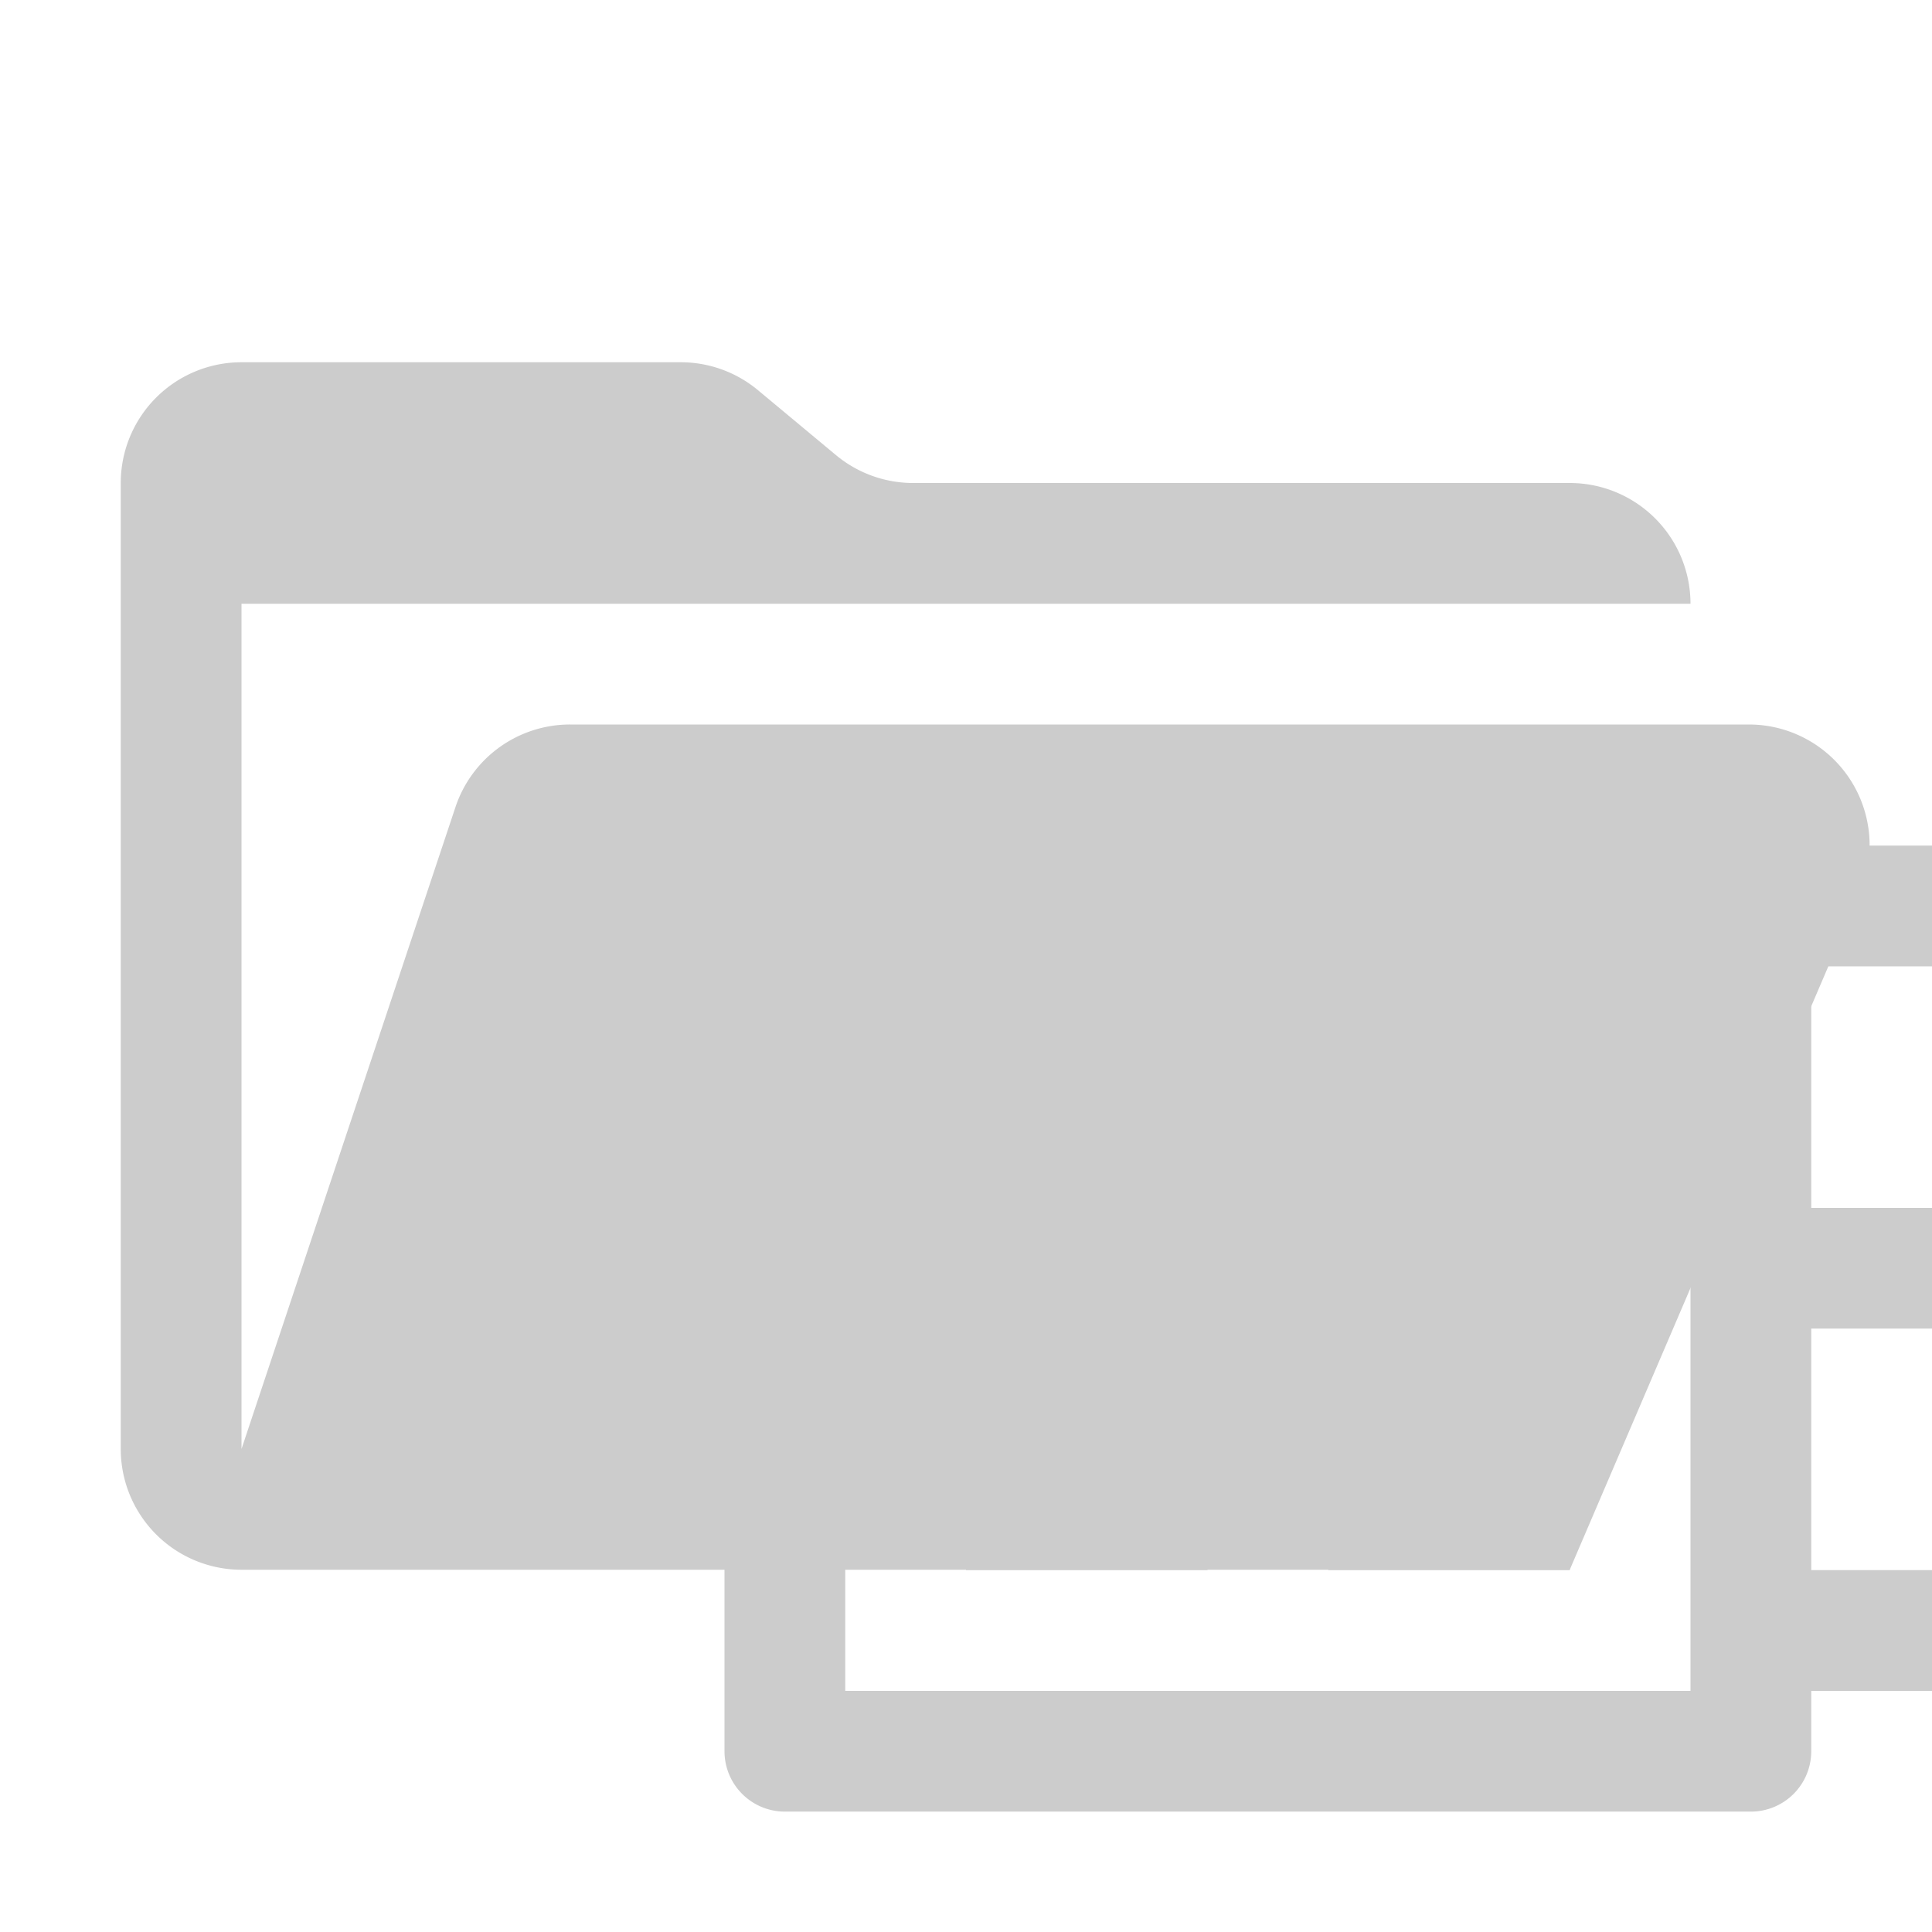 <svg xmlns="http://www.w3.org/2000/svg" viewBox="0 0 32 32" shape-rendering="geometricPrecision"><path fill="#cccccc" d="M28.967 12H9.442a2 2 0 0 0-1.898 1.368L4 24V10h24a2 2 0 0 0-2-2H15.124a2 2 0 0 1-1.28-.464l-1.288-1.072A2 2 0 0 0 11.276 6H4a2 2 0 0 0-2 2v16a2 2 0 0 0 2 2h22l4.805-11.212A2 2 0 0 0 28.967 12"/><path fill="#cccccc" d="M16 16.006h4v4h-4zm0 6h4v4h-4zm6-2h4v6h-4zm0-4h4v2h-4z"/><path fill="#cccccc" d="M32 16.006v-2h-2v-1a1 1 0 0 0-1-1H13a1 1 0 0 0-1 1v16a1 1 0 0 0 1 1h16a1 1 0 0 0 1-1v-1h2v-2h-2v-4h2v-2h-2v-4Zm-4 12H14v-14h14Z"/></svg>